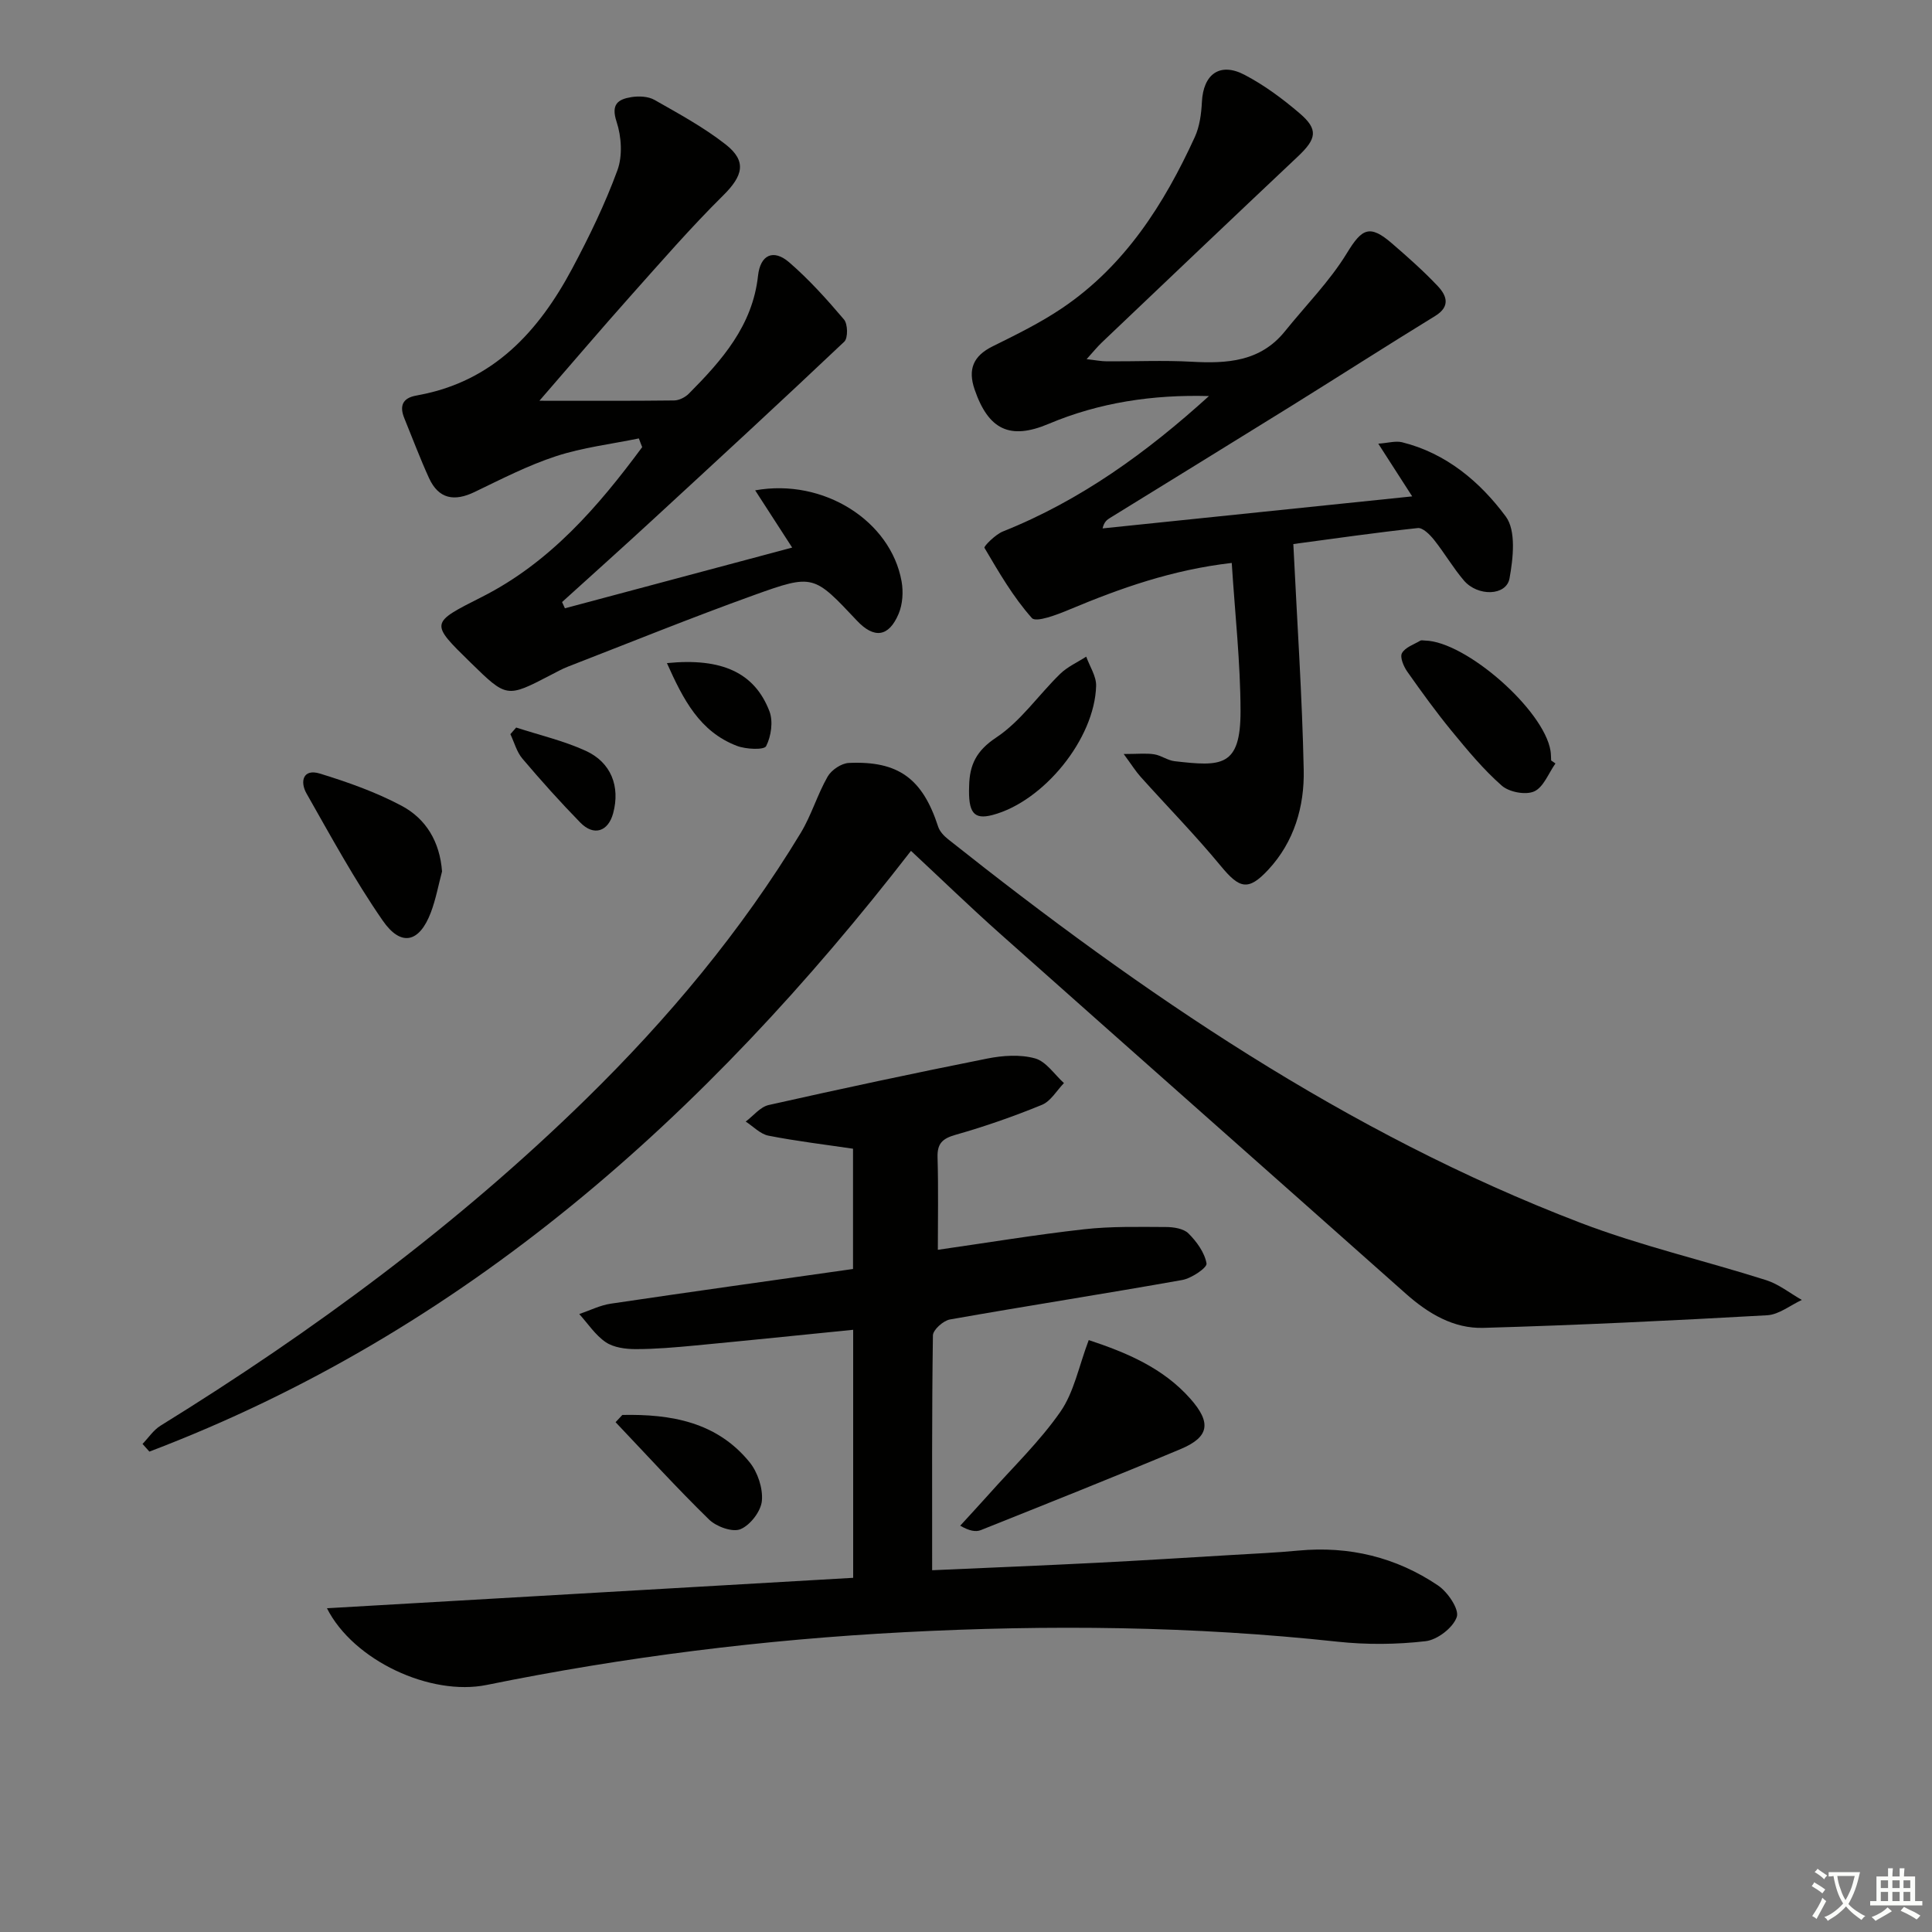<svg enable-background="new 0 0 400 400" viewBox="0 0 400 400" xmlns="http://www.w3.org/2000/svg"><rect x="0" y="0" width="400" height="400" fill="#808080" stroke="none"/><path d="m377.9 391.2c-.2.3-.4.5-.6.8-.7-.6-1.4-1-2.2-1.5.2-.3.4-.5.5-.8.6.4 1.4.8 2.3 1.5zm-1.8 6.1c-.2-.2-.5-.4-.9-.6.4-.6.8-1.2 1.2-1.9s.7-1.3.9-1.9c.3.3.5.5.8.7-.7 1.3-1.4 2.6-2 3.7zm2.2-9c-.3.3-.5.5-.6.8-.6-.6-1.3-1.1-2-1.5.3-.3.5-.5.6-.7.6.5 1.3.9 2 1.4zm.3.2v-.9h2 4.5c-.3 1.3-.6 2.5-1 3.6s-.9 2.1-1.4 3c.4.5 1 1 1.6 1.4s1.2.8 1.9 1.1c-.3.2-.5.4-.8.8-.4-.3-1-.7-1.6-1.2s-1.2-1.1-1.6-1.6c-.5.6-1.1 1.1-1.7 1.6s-1.4.9-2.1 1.4c-.1-.3-.3-.5-.7-.8.6-.2 1.2-.5 1.9-1s1.4-1.1 2-1.8c-.5-.8-.9-1.6-1.2-2.5s-.6-2-.8-3.2c-.4.1-.7.1-1 .1zm2.5 2.7c.3 1 .7 1.7 1 2.2.3-.5.6-1.1 1-2s.6-1.9.9-3h-3.2-.4c.1.9.3 1.8.7 2.8z" fill="#fbfcfa"/><path d="m396.5 388.5v1.5 3.6h1.5v.9c-.4 0-1 0-1.7 0h-7.9c-.5 0-.9 0-1.2 0v-.9h1.3v-3.5c0-.7 0-1.2 0-1.6h2.4c0-.8 0-1.4 0-1.7h1c0 .3-.1.8-.1 1.7h1.5c0-.8 0-1.4 0-1.7h1c0 .3-.1.9-.1 1.7zm-8.2 9.2c-.2-.3-.5-.5-.8-.8.8-.3 1.4-.6 1.9-.9s1-.7 1.4-1.1c.3.3.6.5.9.8-1.6 1-2.8 1.6-3.4 2zm2.6-6.8v-1.6h-1.5v1.6zm0 2.7v-1.9h-1.5v1.9zm2.4-2.7v-1.6h-1.5v1.6zm0 2.7v-1.9h-1.5v1.9zm.2 2 .7-.8c.4.2.9.5 1.6.8s1.3.7 1.8 1c-.3.3-.5.6-.8.8-.4-.3-1.5-1-3.3-1.8zm2-4.7v-1.6h-1.4v1.6zm0 2.7v-1.9h-1.4v1.9z" fill="#fbfcfa"/><g fill="#010100"><path d="m67.69 332.97c36.55-2.11 72.58-4.2 108.95-6.3 0-17.09 0-33.98 0-51.35-10.92 1.09-21.75 2.21-32.59 3.24-4.14.39-8.29.76-12.44.76-2.09 0-4.54-.32-6.19-1.43-2.16-1.46-3.69-3.84-5.49-5.83 2.18-.74 4.3-1.82 6.54-2.15 16.58-2.46 33.18-4.77 50.14-7.18 0-8.35 0-16.59 0-24.9-5.8-.86-11.69-1.56-17.5-2.7-1.7-.33-3.15-1.91-4.72-2.92 1.58-1.18 3.01-3.04 4.77-3.43 15.05-3.38 30.13-6.61 45.26-9.62 3.2-.64 6.81-.88 9.88-.03 2.29.64 4.01 3.33 5.98 5.11-1.5 1.54-2.73 3.76-4.57 4.51-5.83 2.39-11.81 4.48-17.87 6.2-2.75.78-3.82 1.82-3.73 4.7.19 6.47.06 12.95.06 19.11 10.33-1.48 20.26-3.13 30.25-4.25 5.59-.63 11.29-.49 16.93-.47 1.6 0 3.68.31 4.7 1.32 1.71 1.7 3.36 3.98 3.75 6.23.15.87-3.11 3.08-5.04 3.42-16 2.85-32.07 5.34-48.08 8.17-1.38.24-3.52 2.15-3.53 3.31-.23 15.96-.16 31.93-.16 48.61 11.59-.52 22.83-.97 34.05-1.54 9.29-.47 18.58-1.06 27.87-1.61 4.64-.28 9.3-.48 13.93-.92 10.49-.98 20.21 1.37 28.88 7.22 2.01 1.35 4.44 4.93 3.89 6.53-.76 2.22-4.02 4.73-6.45 5.01-6.02.7-12.24.75-18.28.1-29.85-3.23-59.73-3.53-89.69-1.96-29.1 1.52-57.88 5.11-86.43 10.92-11.63 2.36-27.59-5.04-33.07-15.88z"/><path d="m188.61 176.16c-42.52 54.9-92.4 99.56-157.68 124.38-.47-.53-.94-1.06-1.42-1.59 1.23-1.28 2.27-2.88 3.73-3.78 31.67-19.58 61.49-41.59 88.13-67.67 16.94-16.59 32.1-34.71 44.41-55.05 2.22-3.67 3.44-7.94 5.58-11.67.78-1.37 2.84-2.75 4.38-2.82 10.29-.47 15.28 3.28 18.49 13.18.32 1 1.21 1.94 2.07 2.62 40.28 31.98 82.49 60.86 130.87 79.39 12.51 4.79 25.69 7.82 38.49 11.89 2.63.84 4.93 2.7 7.39 4.1-2.39 1.1-4.73 3.03-7.17 3.17-19.57 1.1-39.16 2.05-58.76 2.61-6.16.18-11.41-2.95-16.05-7.07-28-24.88-56.07-49.68-84.05-74.57-6.18-5.5-12.13-11.27-18.41-17.12z"/><path d="m250.3 82c-11.59-.32-22.65 1.31-33.2 5.76-7.98 3.37-12.45 1.24-15.32-7.13-1.43-4.18-.27-6.94 3.73-8.92 4.91-2.43 9.88-4.87 14.4-7.92 12.98-8.77 21.08-21.49 27.46-35.41 1-2.19 1.35-4.81 1.47-7.25.28-5.77 3.71-8.32 8.83-5.64 4.09 2.14 7.9 4.97 11.42 7.98 3.89 3.33 3.51 5.26-.38 8.93-13.57 12.79-27.07 25.65-40.58 38.5-.95.9-1.77 1.93-3.16 3.46 1.81.2 3.01.45 4.21.45 5.83.04 11.68-.24 17.49.08 7.36.41 14.27.02 19.37-6.31 4.32-5.37 9.26-10.34 12.82-16.17 3.09-5.06 4.67-6.05 9.35-2 3.27 2.83 6.52 5.7 9.48 8.84 1.81 1.93 2.68 4.18-.54 6.16-10.04 6.16-19.95 12.52-29.95 18.74-12.43 7.72-24.9 15.37-37.35 23.06-.63.39-1.25.8-1.57 2.19 21.19-2.19 42.38-4.38 64.1-6.63-2.6-4.05-4.53-7.05-7.02-10.91 2.06-.15 3.58-.62 4.91-.3 9.16 2.27 16.16 8.2 21.48 15.37 2.17 2.92 1.54 8.63.78 12.82-.65 3.63-6.56 3.81-9.45.43-2.26-2.65-4.02-5.71-6.2-8.44-.85-1.06-2.31-2.53-3.35-2.41-8.67.93-17.3 2.18-25.76 3.31.79 16.26 1.83 31.5 2.15 46.76.16 7.57-1.97 14.89-7.33 20.66-4.17 4.49-5.98 3.91-9.84-.77-5.26-6.37-11.06-12.29-16.59-18.45-1.02-1.14-1.84-2.46-3.51-4.73 2.96 0 4.67-.2 6.31.06 1.45.23 2.79 1.27 4.24 1.43 9.62 1.1 13.66 1.28 13.64-10.39-.02-10.06-1.15-20.11-1.82-30.66-12.34 1.42-23.03 5.22-33.59 9.64-2.52 1.06-6.92 2.75-7.79 1.77-3.87-4.34-6.84-9.49-9.82-14.54-.18-.3 2.26-2.76 3.81-3.38 16.14-6.44 29.88-16.43 42.67-28.04z"/><path d="m132.27 90.77c-5.73 1.18-11.62 1.87-17.15 3.68-5.81 1.9-11.33 4.75-16.86 7.41-4.21 2.03-7.46 1.46-9.45-2.91-1.85-4.05-3.41-8.23-5.1-12.36-1.04-2.54-.37-4.19 2.47-4.69.16-.03.33-.07.49-.1 15.44-2.85 24.84-13.16 31.8-26.2 3.51-6.58 6.8-13.36 9.36-20.35 1.09-2.97.84-6.96-.17-10.03-1.2-3.63.27-4.66 3.04-5.11 1.55-.25 3.49-.17 4.8.57 5.03 2.86 10.18 5.66 14.72 9.21 4.48 3.5 3.59 6.53-.5 10.58-6.71 6.64-12.91 13.79-19.2 20.84-6.16 6.91-12.16 13.97-18.84 21.66 9.75 0 18.82.05 27.88-.06 1.03-.01 2.3-.65 3.05-1.4 6.85-6.9 13.2-14.08 14.33-24.41.47-4.34 3.17-5.62 6.46-2.78 4.12 3.56 7.81 7.67 11.34 11.83.8.94.85 3.84.06 4.59-13.15 12.45-26.47 24.72-39.79 36.99-6.17 5.69-12.42 11.28-18.64 16.92.2.43.4.86.59 1.29 15.56-4.16 31.13-8.31 47.05-12.57-2.57-3.98-5.02-7.77-7.66-11.85 14.17-2.55 28.06 6.33 30.31 18.83.39 2.16.23 4.74-.61 6.73-2.04 4.84-5.09 5.19-8.64 1.41-8.91-9.46-9-9.71-21.3-5.28-12.95 4.66-25.72 9.84-38.55 14.82-1.23.48-2.4 1.14-3.58 1.75-9.07 4.71-9.07 4.71-16.55-2.6-8.44-8.26-8.39-8.16 2.38-13.61 14.06-7.12 24.02-18.65 33.15-31-.24-.57-.46-1.18-.69-1.8z"/><path d="m225.41 277.45c7.77 2.57 15.35 5.72 21.03 12.13 4.41 4.98 3.92 7.94-1.97 10.42-13.73 5.76-27.57 11.26-41.39 16.79-1.06.42-2.39.18-4.28-.91 1.94-2.13 3.9-4.23 5.82-6.38 5.05-5.69 10.62-11.02 14.93-17.22 2.81-4.04 3.79-9.35 5.86-14.83z"/><path d="m91.52 180.43c-.76 2.85-1.29 5.78-2.33 8.52-2.37 6.21-6.15 7.14-9.95 1.65-5.81-8.39-10.73-17.43-15.78-26.32-1.38-2.43-.76-5.2 2.77-4.12 5.79 1.78 11.61 3.84 16.94 6.68 5.04 2.69 7.89 7.43 8.35 13.59z"/><path d="m322.04 158.07c-1.43 2.01-2.46 4.91-4.4 5.78-1.76.8-5.18.15-6.7-1.18-3.82-3.35-7.11-7.34-10.36-11.29-3.26-3.97-6.27-8.14-9.23-12.34-.75-1.07-1.55-2.98-1.09-3.81.66-1.2 2.45-1.79 3.79-2.58.25-.15.65-.03.98-.03 8.48.18 24.64 14.38 25.99 22.84.1.65.09 1.32.13 1.99.3.2.6.41.89.62z"/><path d="m200.65 162.7c.09-4.34 1.48-7.27 5.6-10 5.08-3.37 8.77-8.82 13.24-13.18 1.52-1.48 3.58-2.39 5.4-3.57.72 2.02 2.1 4.05 2.05 6.05-.3 10.99-10.88 23.95-21.46 26.74-3.87 1.01-5.05-.46-4.83-6.04z"/><path d="m128.85 292.95c10.05-.2 19.55 1.44 26.33 9.77 1.69 2.07 2.8 5.41 2.56 8.01-.2 2.17-2.4 5.03-4.43 5.87-1.66.69-4.99-.52-6.5-1.99-6.66-6.5-12.94-13.4-19.36-20.16.47-.5.94-1 1.4-1.5z"/><path d="m138.08 137.29c11.46-1.14 18.17 2.03 21.22 9.96.81 2.1.36 5.19-.68 7.23-.42.83-4.18.66-6.04-.05-7.72-2.95-11.11-9.57-14.5-17.14z"/><path d="m106.87 150.63c4.8 1.56 9.79 2.72 14.36 4.8 5.32 2.41 7.2 7.42 5.72 12.93-1.02 3.82-4.01 4.81-6.8 1.95-4.16-4.26-8.14-8.7-11.99-13.24-1.18-1.39-1.68-3.36-2.49-5.07.4-.46.8-.92 1.2-1.37z"/></g></svg>